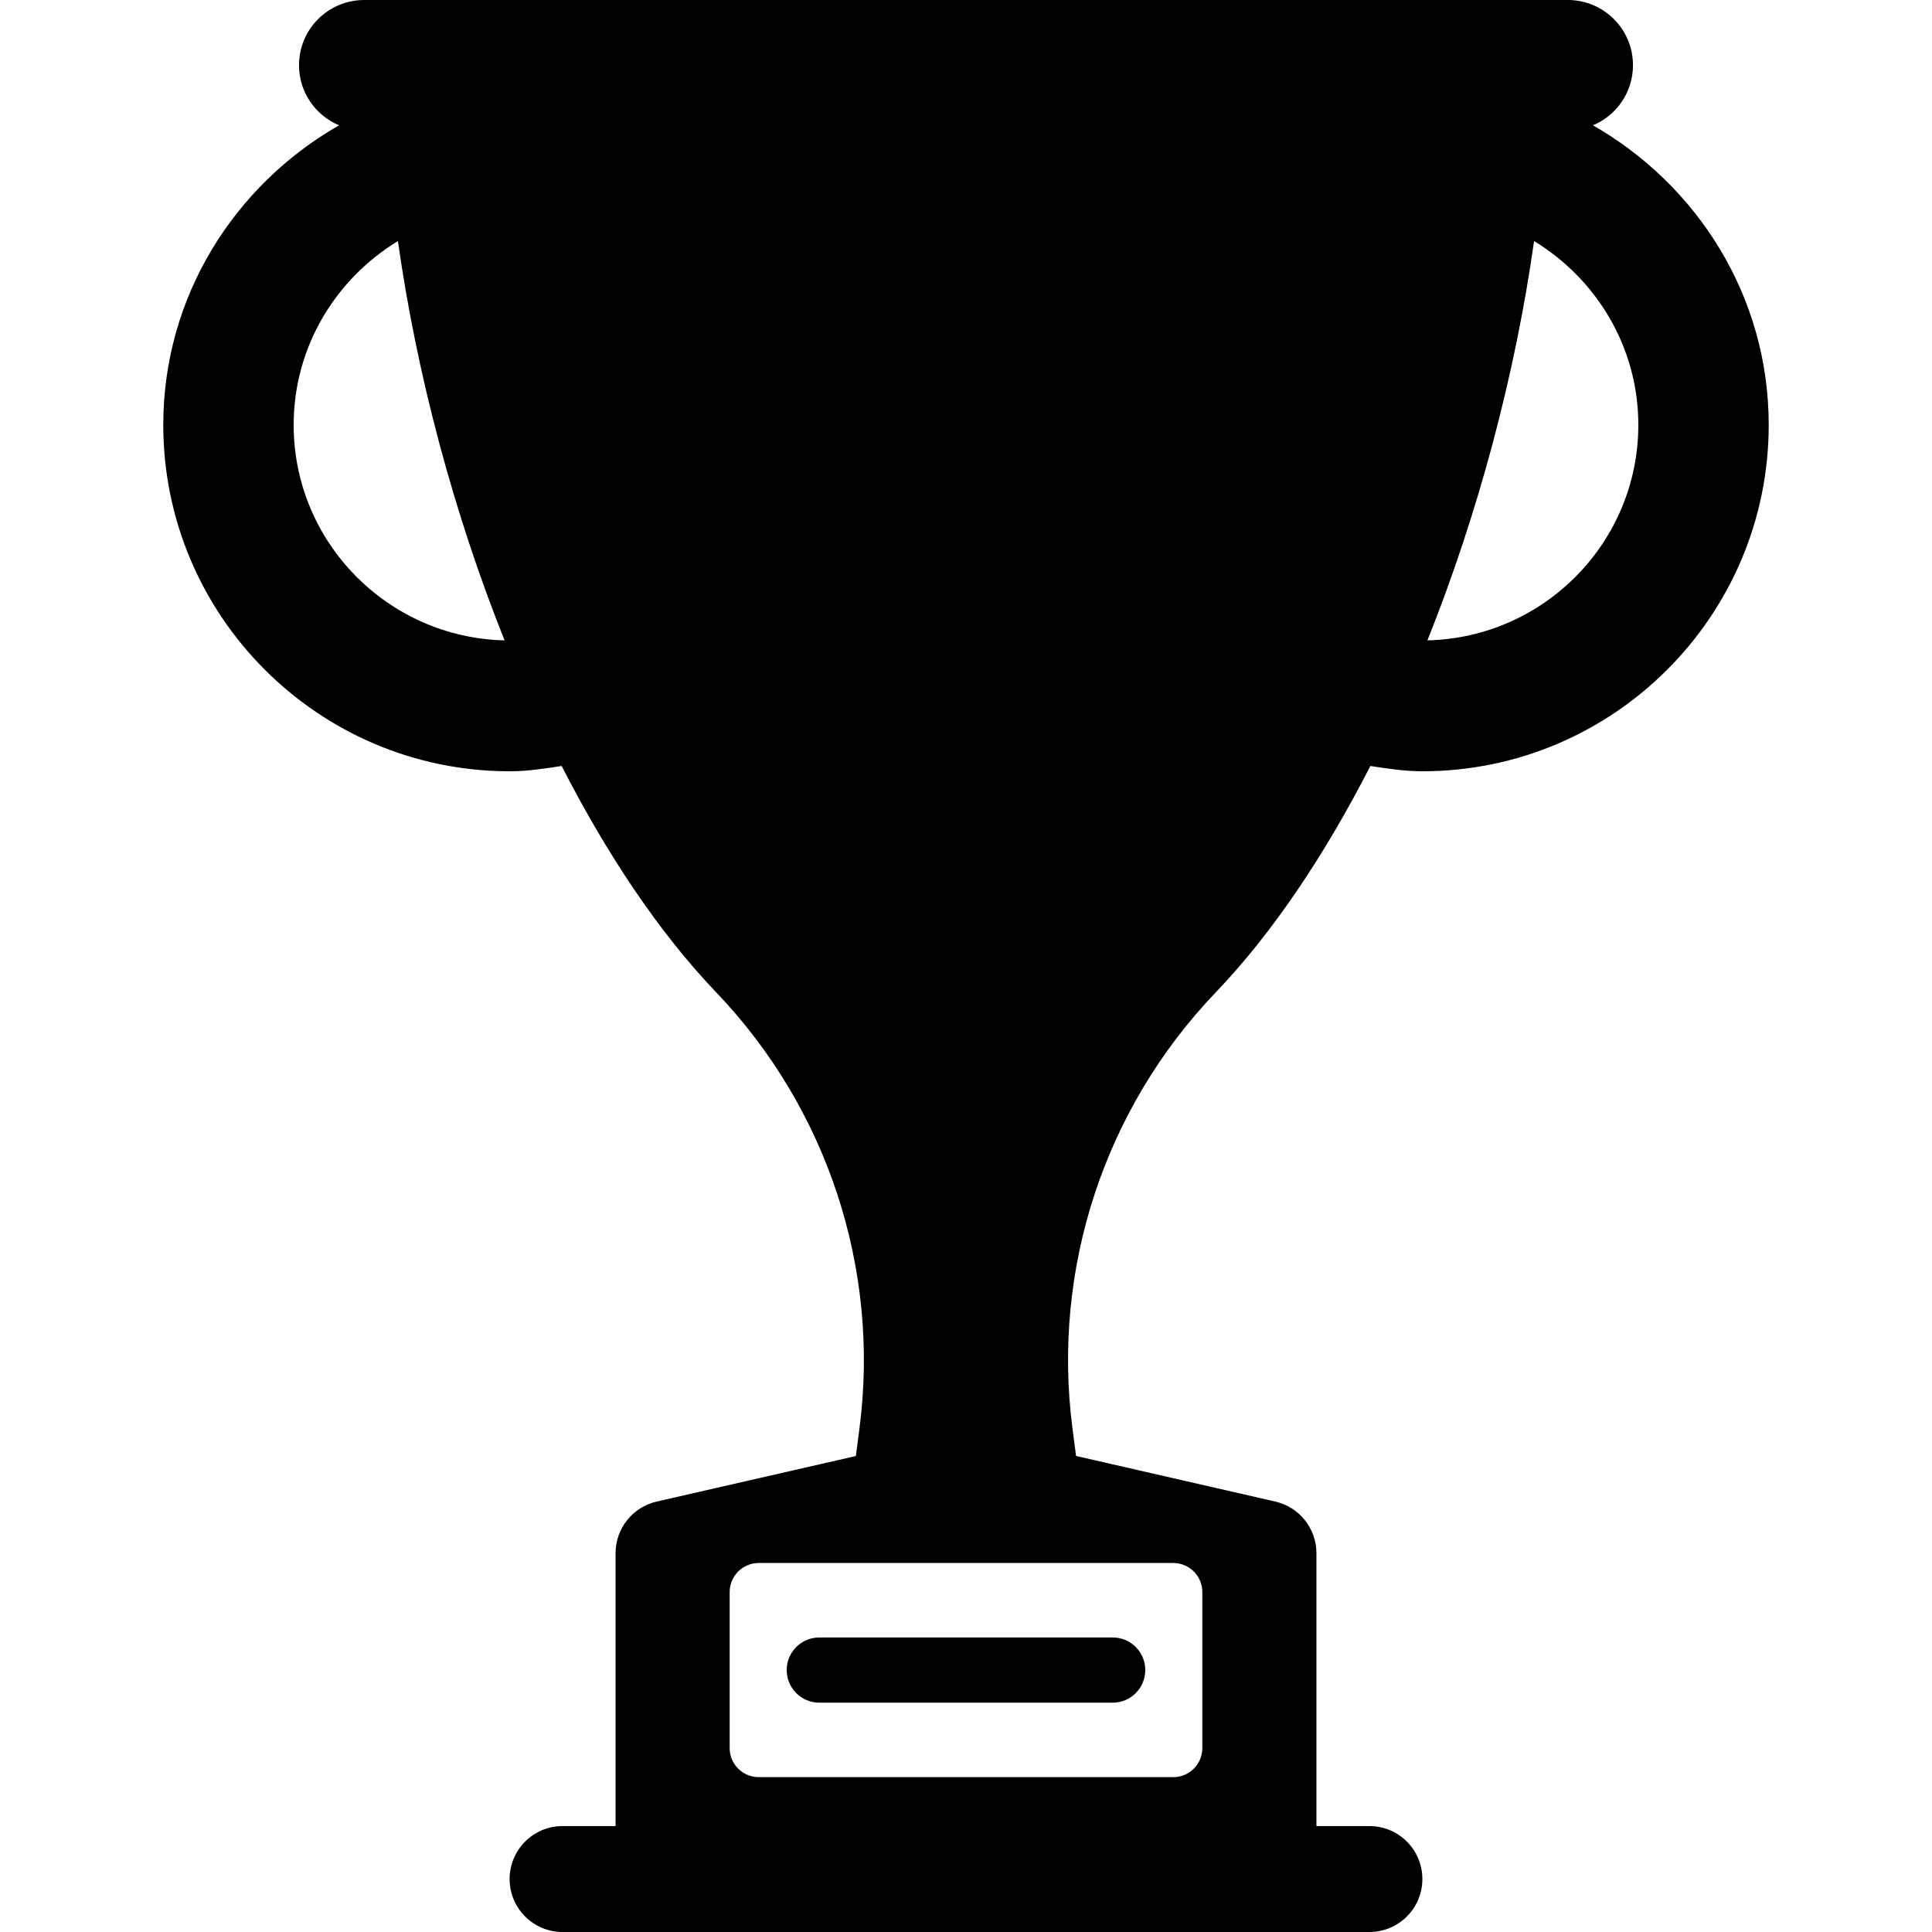 <?xml version="1.0" encoding="iso-8859-1"?>
<!-- Generator: Adobe Illustrator 18.0.0, SVG Export Plug-In . SVG Version: 6.00 Build 0)  -->
<!DOCTYPE svg PUBLIC "-//W3C//DTD SVG 1.1//EN" "http://www.w3.org/Graphics/SVG/1.1/DTD/svg11.dtd">
<svg version="1.1" id="Capa_1" xmlns="http://www.w3.org/2000/svg" xmlns:xlink="http://www.w3.org/1999/xlink" x="0px" y="0px"
	 viewBox="0 0 503.013 503.013" style="enable-background:new 0 0 503.013 503.013;" xml:space="preserve">
<g id="XMLID_336_">
	<path id="XMLID_337_" d="M414.736,32.623c6.116-2.553,10.426-8.588,10.426-15.649c0-9.382-7.6-16.974-16.974-16.974H94.827
		c-9.375,0-16.975,7.592-16.975,16.974c0,7.062,4.31,13.097,10.426,15.649c-27.185,15.548-45.768,44.508-45.768,78.008
		c0,49.73,40.455,90.177,90.176,90.177c4.634,0,9.093-0.696,13.544-1.376c11.77,22.976,25.32,43.347,40.28,58.979
		c28.91,30.219,42.66,72.042,37.257,113.5l-0.938,7.177l-51.843,11.854c-6.274,1.44-10.718,7.01-10.718,13.443v71.045h-13.792
		c-7.616,0-13.791,6.167-13.791,13.792c0,7.626,6.175,13.791,13.791,13.791c4.309,0,203.231,0,210.058,0
		c7.618,0,13.792-6.165,13.792-13.791c0-7.625-6.174-13.792-13.792-13.792h-13.791v-71.045c0-6.434-4.443-12.003-10.716-13.443
		l-51.869-11.871l-0.929-7.145c-5.402-41.523,8.314-83.262,37.266-113.516c14.959-15.632,28.518-35.986,40.289-58.979
		c4.451,0.68,8.91,1.376,13.542,1.376c49.721,0,90.175-40.446,90.175-90.177C460.502,77.131,441.921,48.171,414.736,32.623z
		 M76.459,110.631c0-20.322,10.941-37.992,27.146-47.872c4.914,34.827,14.563,70.948,27.765,103.968
		C100.985,166.014,76.459,141.184,76.459,110.631z M305.456,406.935c4.192,0,7.582,3.399,7.582,7.575v40.612
		c0,4.179-3.39,7.576-7.582,7.576H197.559c-4.195,0-7.585-3.397-7.585-7.576v-40.612c0-4.177,3.39-7.575,7.585-7.575H305.456z
		 M371.645,166.727c13.203-33.02,22.851-69.141,27.765-103.968c16.204,9.88,27.144,27.55,27.144,47.872
		C426.554,141.184,402.029,166.014,371.645,166.727z"/>
	<path id="XMLID_342_" d="M213.314,443.305h76.385c4.691,0,8.487-3.796,8.487-8.488c0-4.69-3.795-8.486-8.487-8.486h-76.385
		c-4.689,0-8.487,3.797-8.487,8.486C204.827,439.509,208.625,443.305,213.314,443.305z"/>
</g>
<g>
</g>
<g>
</g>
<g>
</g>
<g>
</g>
<g>
</g>
<g>
</g>
<g>
</g>
<g>
</g>
<g>
</g>
<g>
</g>
<g>
</g>
<g>
</g>
<g>
</g>
<g>
</g>
<g>
</g>
</svg>
